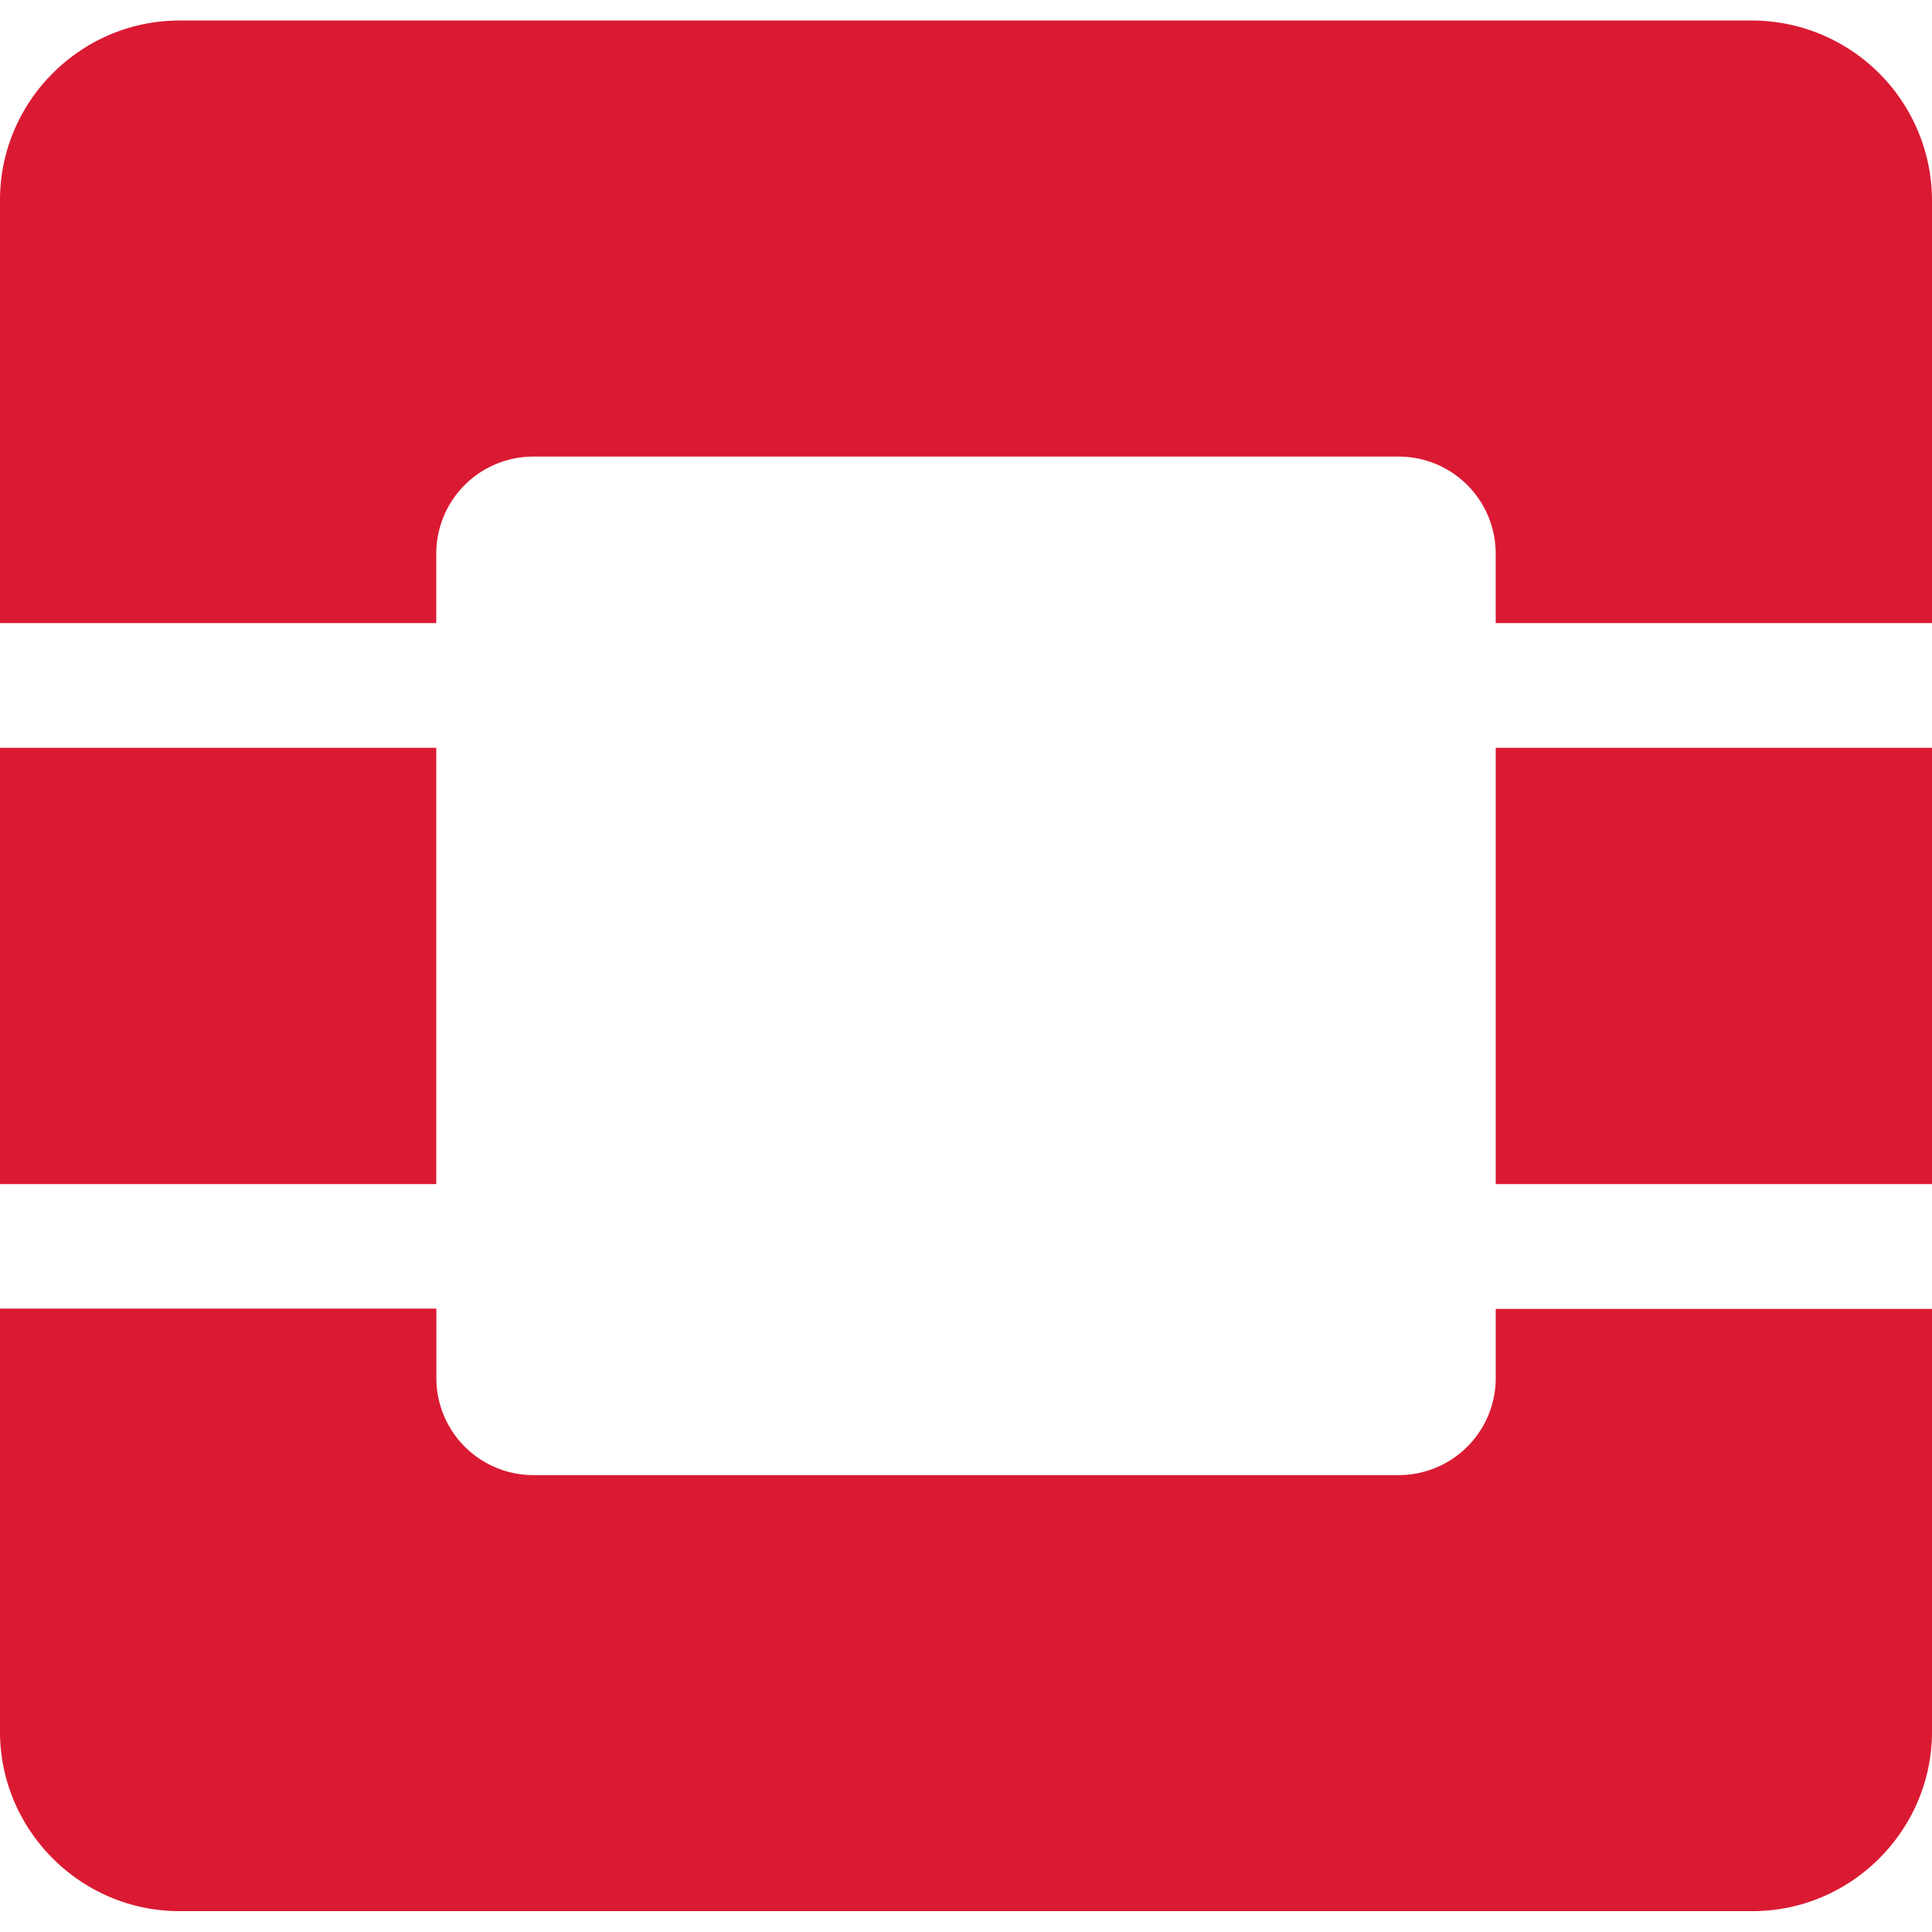 <svg xmlns="http://www.w3.org/2000/svg" width="64" height="64" fill="#da1a32">
  <path d="M58.054.68H5.946C2.676.68 0 3.356 0 6.626V20.64h14.452v-2.3a3.215 3.215 0 0 1 3.215-3.215h28.665a3.215 3.215 0 0 1 3.215 3.215v2.3H64v-14A5.97 5.97 0 0 0 58.054.68zm-8.506 44.97a3.215 3.215 0 0 1-3.215 3.215H17.67a3.215 3.215 0 0 1-3.215-3.215v-2.3H0v14.013c0 3.27 2.676 5.946 5.946 5.946h52.108c3.27 0 5.946-2.676 5.946-5.946V43.36H49.548zM0 24.773h14.452v14.452H0zm49.548 0H64v14.452H49.548z"/>
</svg>
